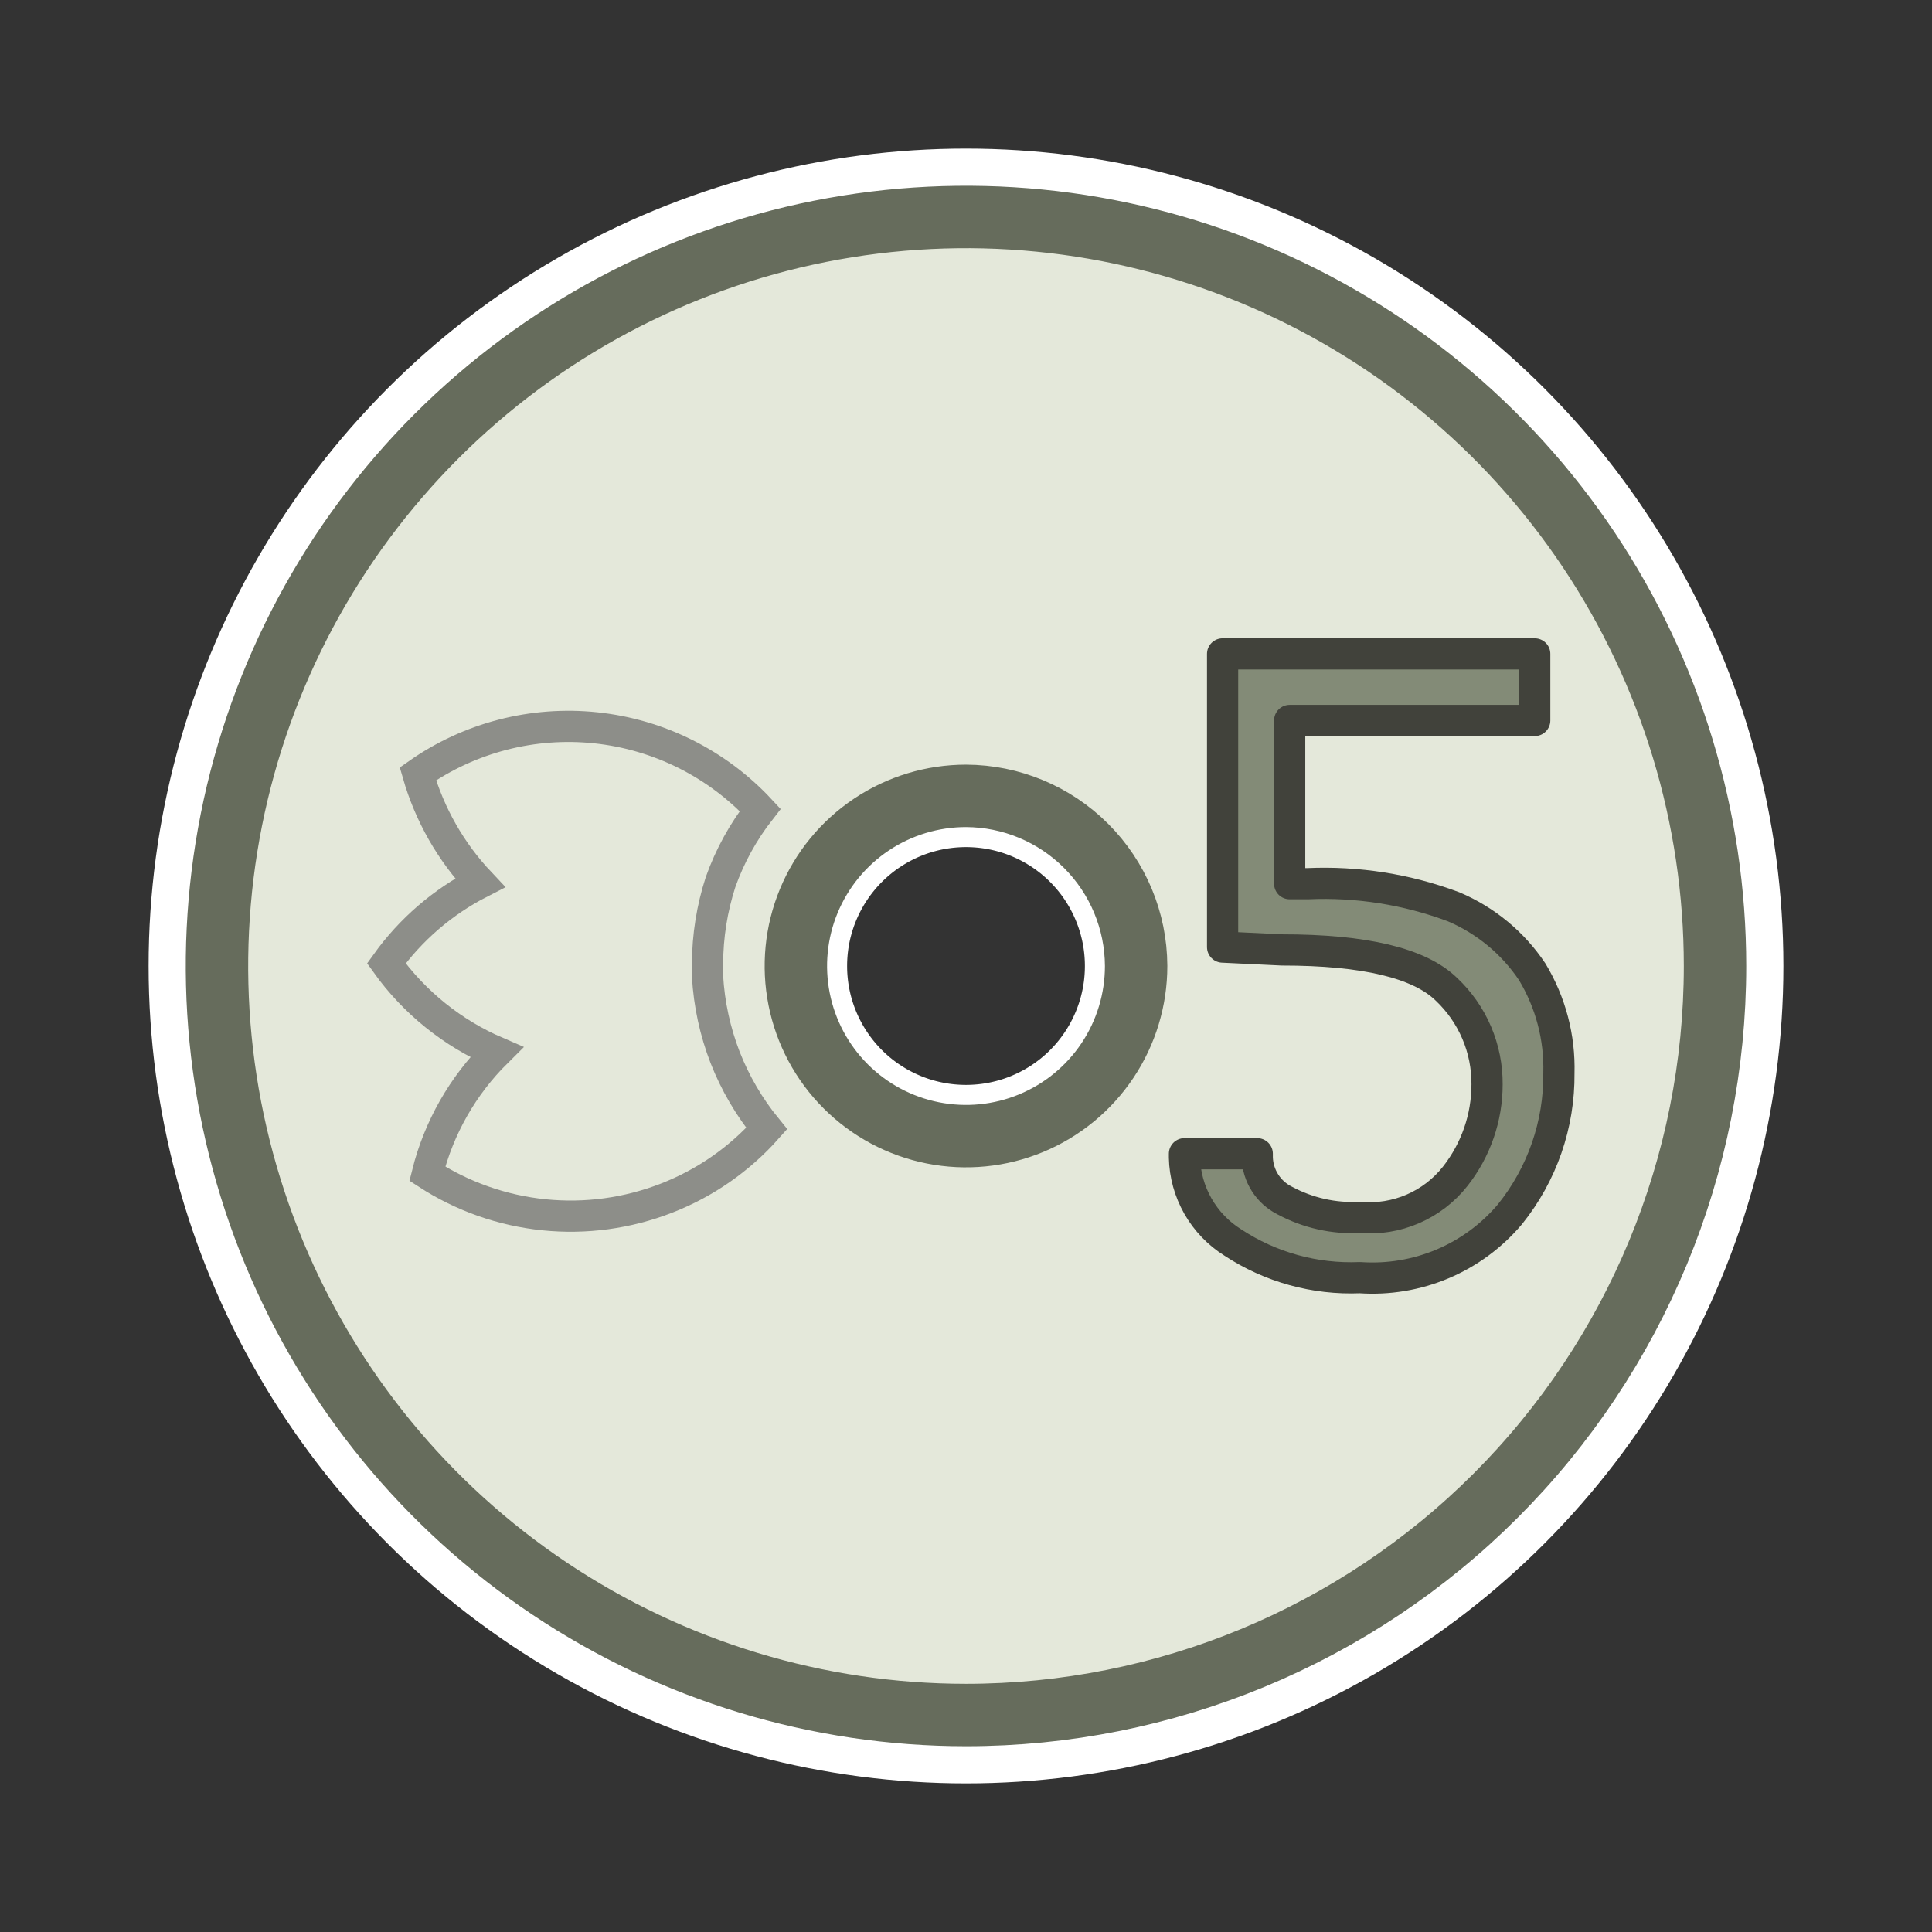 <svg width="130" height="130" viewBox="0 0 130 130" fill="none" xmlns="http://www.w3.org/2000/svg">
<rect x="0" y="0" width="130" height="130" fill="#333333" stroke="none"/>
<g clip-path="url(#clip0_6212_47177)">
<circle cx="65" cy="65" r="31.5" stroke="white" stroke-width="47"/>
<g clip-path="url(#clip1_6212_47177)">
<path d="M55.167 15.568C64.944 13.624 75.078 14.622 84.287 18.436C93.496 22.251 101.368 28.711 106.906 36.999C112.444 45.287 115.4 55.032 115.4 65C115.4 78.367 110.09 91.186 100.638 100.638C91.186 110.09 78.367 115.4 65 115.4C55.032 115.4 45.287 112.444 36.999 106.906C28.711 101.368 22.251 93.496 18.436 84.287C14.622 75.078 13.624 64.944 15.568 55.167C17.513 45.391 22.314 36.411 29.362 29.362C36.411 22.314 45.391 17.513 55.167 15.568ZM76.448 64.99C76.434 61.961 75.224 59.06 73.082 56.918C70.94 54.776 68.039 53.566 65.01 53.552H65C62.736 53.552 60.522 54.224 58.64 55.481C56.757 56.739 55.289 58.527 54.423 60.619C53.556 62.711 53.33 65.013 53.772 67.233C54.213 69.454 55.303 71.495 56.904 73.096C58.505 74.697 60.546 75.787 62.767 76.228C64.987 76.67 67.289 76.444 69.381 75.577C71.473 74.711 73.261 73.243 74.519 71.36C75.776 69.478 76.448 67.264 76.448 65V64.99Z" fill="#E4E8DA" stroke="#666C5C" stroke-width="4.2"/>
<path d="M48.79 71.147C48.116 69.404 47.717 67.566 47.609 65.7V65.7C47.609 65.416 47.609 65.131 47.609 64.847C47.615 62.982 47.91 61.13 48.484 59.356C49.106 57.604 50.008 55.964 51.153 54.5C48.254 51.383 44.324 49.419 40.09 48.973C35.856 48.527 31.604 49.627 28.119 52.072C28.907 54.813 30.339 57.326 32.297 59.4C29.795 60.681 27.635 62.541 25.997 64.825C27.879 67.453 30.443 69.518 33.412 70.797C31.141 73.047 29.529 75.877 28.753 78.978C31.114 80.509 33.805 81.456 36.605 81.741C39.404 82.026 42.231 81.642 44.853 80.619C47.438 79.614 49.747 78.01 51.59 75.938C50.413 74.496 49.469 72.88 48.79 71.147V71.147Z" stroke="#8D8E89" stroke-width="2.1" stroke-miterlimit="10"/>
<path d="M82.266 63.727V44H103.269V48.479H86.779V59.462H87.998C91.343 59.314 94.682 59.843 97.816 61.019C99.966 61.932 101.802 63.451 103.098 65.39C104.34 67.447 104.963 69.816 104.895 72.215C104.929 75.663 103.765 79.016 101.601 81.705C100.375 83.159 98.821 84.304 97.067 85.045C95.312 85.786 93.407 86.103 91.506 85.97C88.476 86.099 85.482 85.27 82.951 83.603C81.977 82.993 81.17 82.151 80.603 81.154C80.036 80.156 79.725 79.034 79.7 77.888V77.632H84.598V77.888C84.615 78.494 84.798 79.084 85.126 79.595C85.453 80.106 85.914 80.518 86.459 80.788C88.006 81.617 89.752 82.008 91.506 81.918C92.722 82.025 93.946 81.828 95.067 81.344C96.187 80.859 97.169 80.104 97.922 79.146C99.309 77.381 100.062 75.203 100.061 72.961C100.069 71.765 99.831 70.579 99.36 69.478C98.889 68.378 98.196 67.385 97.323 66.563C95.506 64.793 91.805 63.919 86.266 63.919L82.266 63.727Z" fill="#838B77" stroke="#41423B" stroke-width="2.1" stroke-linejoin="round"/>
</g>
</g>
<defs>
<clipPath id="clip0_6212_47177">
<rect width="110" height="110" fill="white" transform="translate(10 10)"/>
</clipPath>
<clipPath id="clip1_6212_47177">
<rect width="105" height="105" fill="white" transform="translate(12.5 12.5)"/>
</clipPath>
</defs>
</svg>

